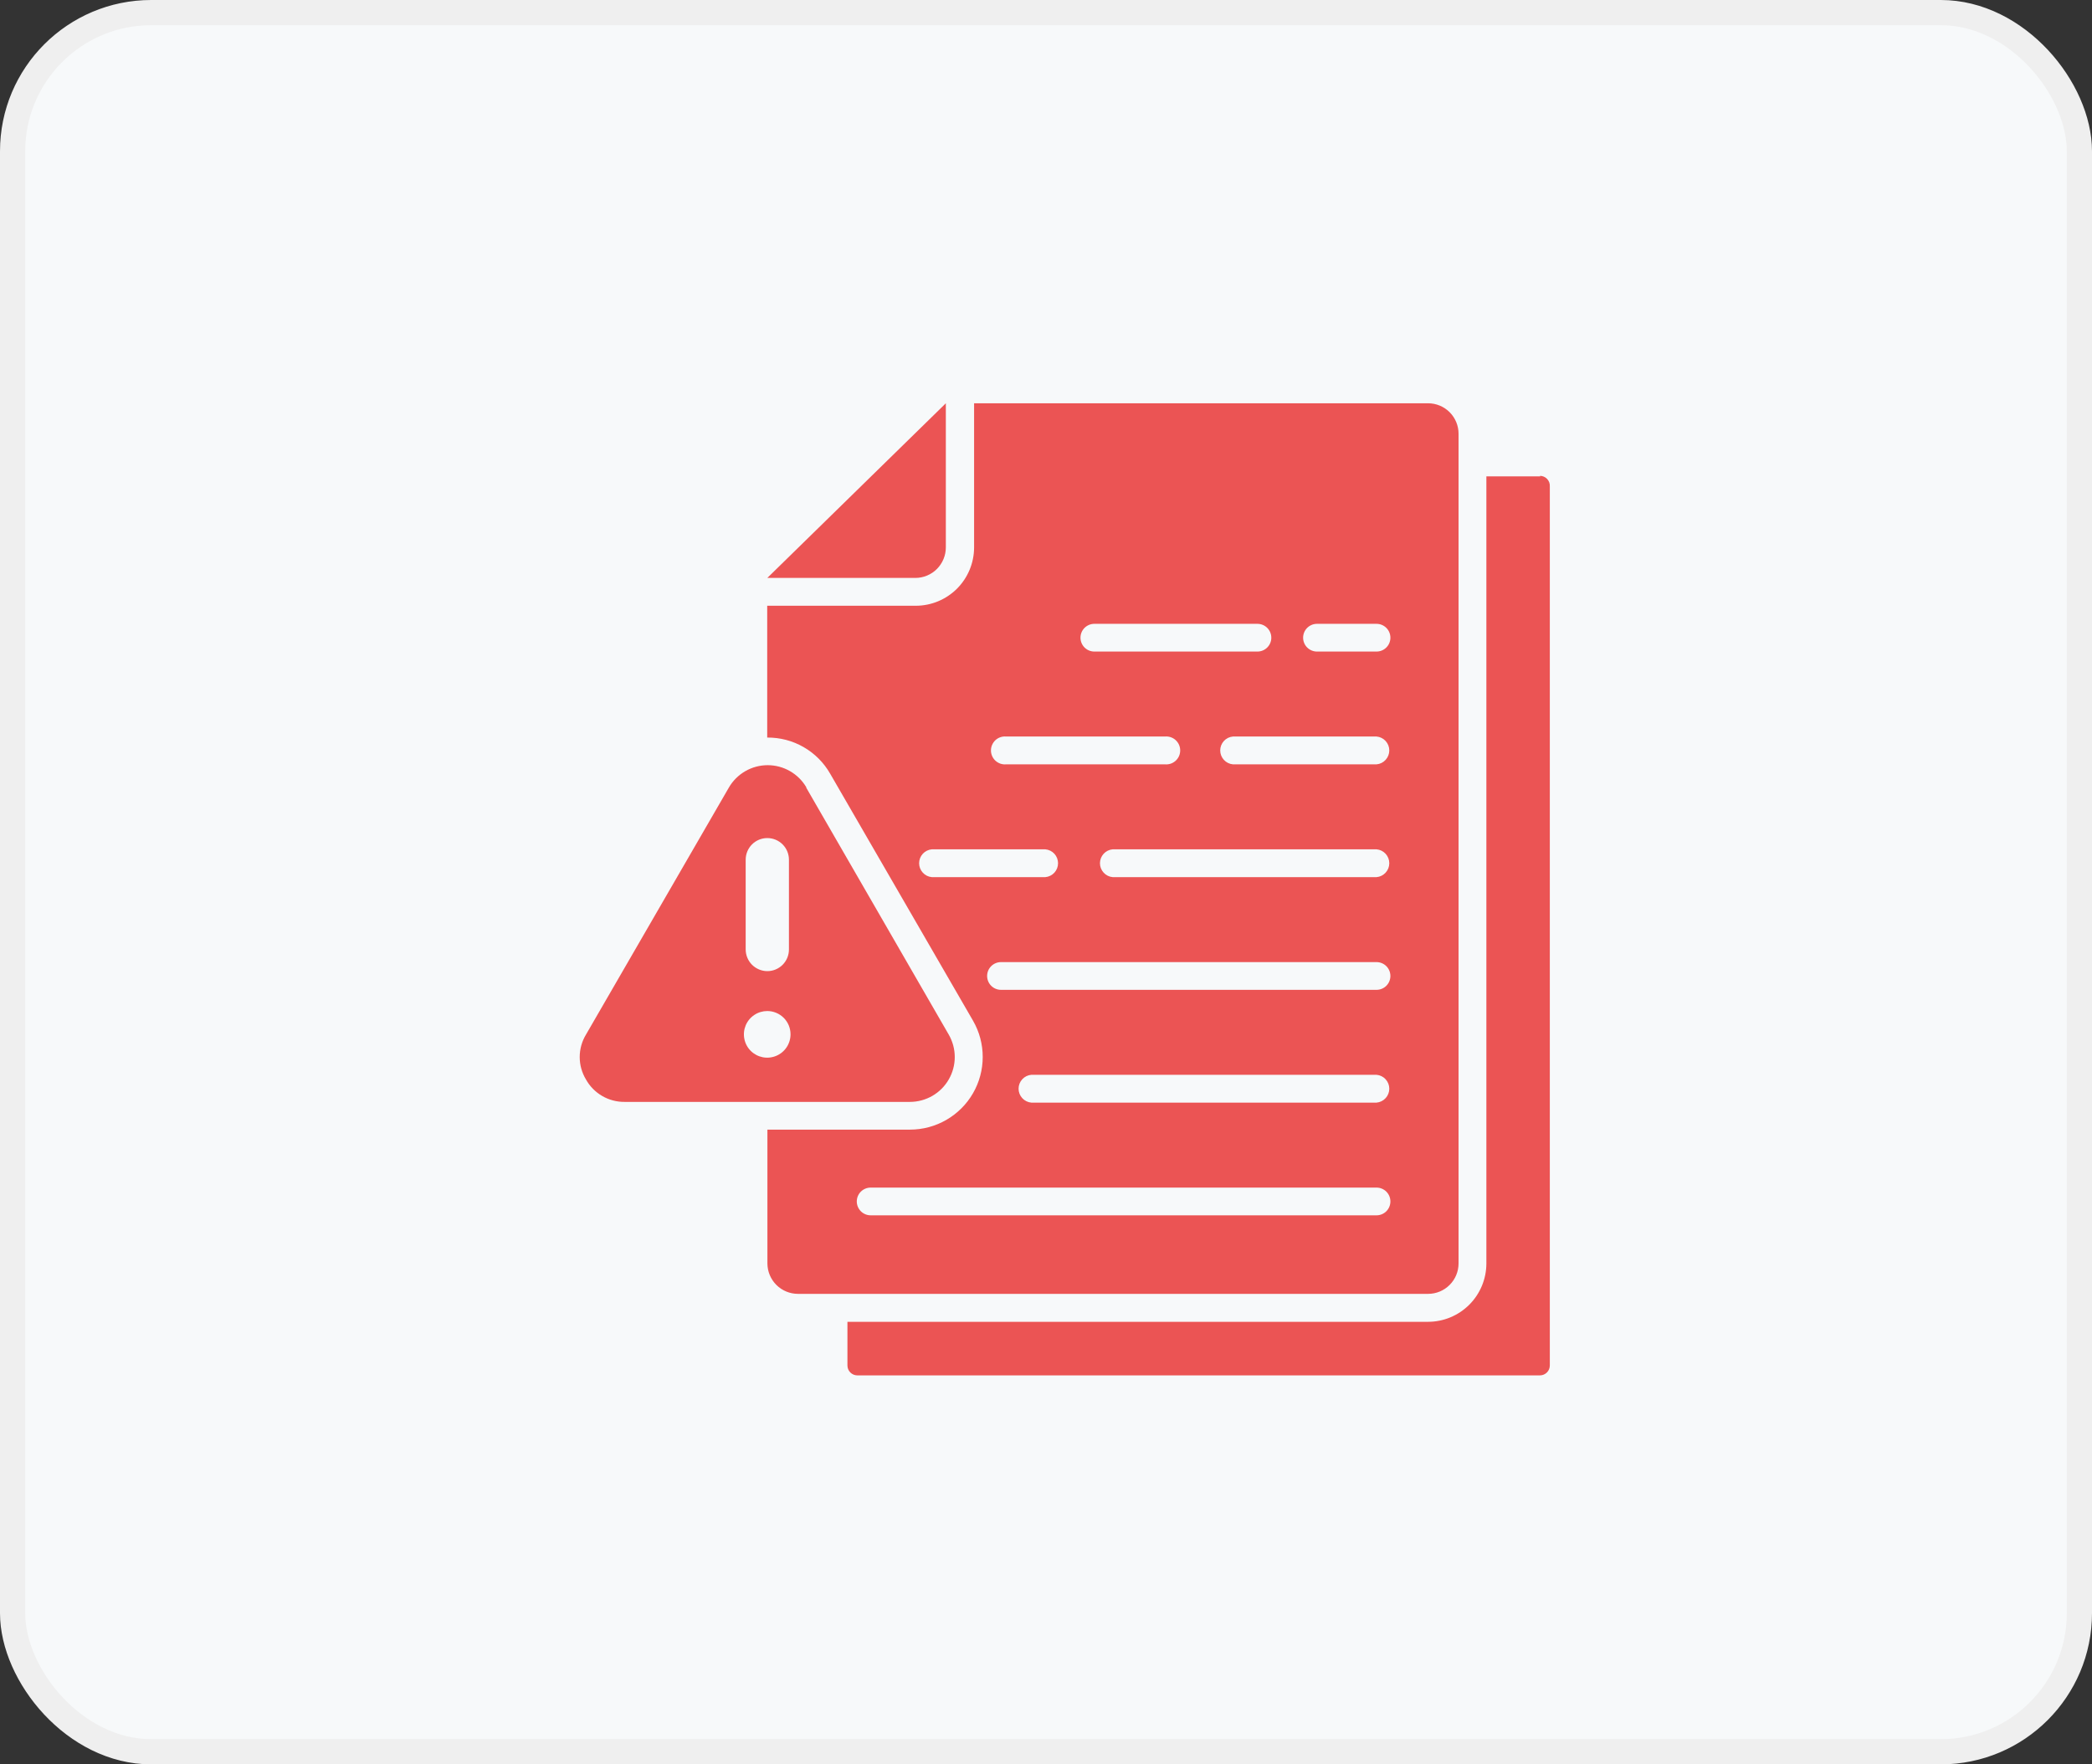 <svg width="83" height="70" viewBox="0 0 83 70" fill="none" xmlns="http://www.w3.org/2000/svg">
<rect x="0" y="0" width="83" height="70" fill="#333333" stroke="none"/>
<rect x="0.5" y="0.5" width="82" height="69" rx="5.5" fill="#F7F9FA" stroke="#EFEFEF"/>
<path fill-rule="evenodd" clip-rule="evenodd" d="M61.11 18.9H58.972V50.129C58.971 50.742 58.727 51.33 58.294 51.763C57.86 52.197 57.273 52.441 56.66 52.442H33.622V54.175C33.622 54.279 33.663 54.379 33.737 54.452C33.81 54.525 33.91 54.567 34.014 54.567H61.097C61.201 54.567 61.301 54.525 61.374 54.452C61.448 54.379 61.489 54.279 61.489 54.175V19.296C61.492 19.242 61.485 19.189 61.467 19.138C61.448 19.088 61.42 19.042 61.383 19.003C61.347 18.963 61.302 18.932 61.253 18.911C61.204 18.89 61.151 18.879 61.097 18.879L61.11 18.9ZM31.985 31.246L37.643 41.05C37.798 41.32 37.88 41.627 37.88 41.938C37.88 42.25 37.798 42.556 37.642 42.826C37.487 43.096 37.263 43.321 36.993 43.477C36.723 43.633 36.417 43.716 36.105 43.717H24.785C24.472 43.721 24.164 43.64 23.893 43.483C23.622 43.326 23.399 43.099 23.247 42.825C23.085 42.557 23 42.25 23 41.938C23 41.625 23.085 41.318 23.247 41.05L28.918 31.246C29.074 30.976 29.299 30.752 29.569 30.596C29.839 30.44 30.146 30.358 30.458 30.358C30.77 30.358 31.076 30.44 31.346 30.596C31.616 30.752 31.841 30.976 31.997 31.246H31.985ZM30.443 40.112C30.26 40.112 30.08 40.165 29.928 40.267C29.775 40.368 29.656 40.512 29.585 40.682C29.515 40.851 29.496 41.037 29.532 41.217C29.567 41.397 29.655 41.562 29.785 41.692C29.914 41.821 30.08 41.909 30.259 41.945C30.439 41.98 30.626 41.962 30.795 41.891C30.964 41.821 31.108 41.702 31.21 41.549C31.311 41.396 31.365 41.217 31.364 41.033C31.364 40.912 31.34 40.793 31.294 40.681C31.247 40.569 31.18 40.468 31.094 40.382C31.009 40.297 30.907 40.229 30.795 40.183C30.684 40.136 30.564 40.112 30.443 40.112ZM30.443 33.25C30.215 33.25 29.997 33.34 29.836 33.501C29.675 33.662 29.585 33.881 29.585 34.108V37.671C29.586 37.898 29.677 38.116 29.837 38.277C29.998 38.437 30.216 38.528 30.443 38.529C30.671 38.529 30.889 38.439 31.05 38.278C31.211 38.117 31.301 37.898 31.301 37.671V34.108C31.301 33.881 31.211 33.662 31.05 33.501C30.889 33.34 30.671 33.25 30.443 33.25ZM37.526 16V21.717C37.526 22.038 37.399 22.345 37.173 22.573C36.946 22.8 36.639 22.928 36.318 22.929H30.443L37.526 16ZM38.63 16H56.66C56.818 16 56.975 16.031 57.122 16.092C57.269 16.153 57.402 16.242 57.514 16.354C57.626 16.466 57.715 16.599 57.776 16.746C57.837 16.892 57.868 17.05 57.868 17.208V50.125C57.868 50.446 57.741 50.753 57.514 50.979C57.288 51.206 56.98 51.333 56.66 51.333H31.66C31.339 51.333 31.031 51.206 30.804 50.98C30.576 50.753 30.448 50.446 30.447 50.125V44.817H36.105C36.611 44.817 37.108 44.684 37.546 44.431C37.984 44.178 38.349 43.815 38.602 43.377C38.855 42.94 38.989 42.443 38.989 41.937C38.99 41.431 38.858 40.934 38.605 40.496L32.939 30.7C32.688 30.259 32.324 29.894 31.884 29.641C31.445 29.388 30.946 29.258 30.439 29.262V24.033H36.335C36.948 24.032 37.535 23.788 37.969 23.355C38.402 22.921 38.646 22.334 38.647 21.721V16H38.63ZM54.614 47.117C54.76 47.117 54.9 47.175 55.003 47.278C55.106 47.381 55.164 47.521 55.164 47.667C55.164 47.812 55.106 47.952 55.003 48.056C54.9 48.159 54.76 48.217 54.614 48.217H34.543C34.397 48.217 34.257 48.159 34.154 48.056C34.051 47.952 33.993 47.812 33.993 47.667C33.993 47.521 34.051 47.381 34.154 47.278C34.257 47.175 34.397 47.117 34.543 47.117H54.614ZM54.614 42.642C54.752 42.654 54.881 42.717 54.974 42.819C55.068 42.922 55.12 43.055 55.12 43.194C55.12 43.332 55.068 43.466 54.974 43.568C54.881 43.67 54.752 43.734 54.614 43.746H40.918C40.78 43.734 40.651 43.67 40.558 43.568C40.464 43.466 40.412 43.332 40.412 43.194C40.412 43.055 40.464 42.922 40.558 42.819C40.651 42.717 40.78 42.654 40.918 42.642H54.614ZM54.614 38.171C54.76 38.171 54.9 38.229 55.003 38.332C55.106 38.435 55.164 38.575 55.164 38.721C55.164 38.867 55.106 39.007 55.003 39.11C54.9 39.213 54.76 39.271 54.614 39.271H39.714C39.568 39.271 39.428 39.213 39.325 39.11C39.222 39.007 39.164 38.867 39.164 38.721C39.164 38.575 39.222 38.435 39.325 38.332C39.428 38.229 39.568 38.171 39.714 38.171H54.614ZM54.614 33.696C54.752 33.708 54.881 33.771 54.974 33.873C55.068 33.976 55.12 34.109 55.12 34.248C55.12 34.387 55.068 34.52 54.974 34.622C54.881 34.725 54.752 34.788 54.614 34.8H44.147C44.009 34.788 43.88 34.725 43.787 34.622C43.693 34.52 43.641 34.387 43.641 34.248C43.641 34.109 43.693 33.976 43.787 33.873C43.88 33.771 44.009 33.708 44.147 33.696H54.614ZM41.472 33.696C41.61 33.708 41.739 33.771 41.833 33.873C41.926 33.976 41.978 34.109 41.978 34.248C41.978 34.387 41.926 34.52 41.833 34.622C41.739 34.725 41.61 34.788 41.472 34.8H36.972C36.834 34.788 36.706 34.725 36.612 34.622C36.518 34.52 36.466 34.387 36.466 34.248C36.466 34.109 36.518 33.976 36.612 33.873C36.706 33.771 36.834 33.708 36.972 33.696H41.472ZM54.614 29.221C54.752 29.233 54.881 29.296 54.974 29.398C55.068 29.501 55.12 29.634 55.12 29.773C55.12 29.912 55.068 30.045 54.974 30.147C54.881 30.25 54.752 30.313 54.614 30.325H48.918C48.78 30.313 48.651 30.25 48.558 30.147C48.464 30.045 48.412 29.912 48.412 29.773C48.412 29.634 48.464 29.501 48.558 29.398C48.651 29.296 48.78 29.233 48.918 29.221H54.614ZM46.222 29.221C46.299 29.214 46.376 29.224 46.449 29.248C46.521 29.273 46.588 29.312 46.645 29.364C46.701 29.416 46.747 29.48 46.778 29.55C46.808 29.62 46.824 29.696 46.824 29.773C46.824 29.85 46.808 29.926 46.778 29.996C46.747 30.066 46.701 30.13 46.645 30.181C46.588 30.233 46.521 30.273 46.449 30.298C46.376 30.322 46.299 30.332 46.222 30.325H39.918C39.842 30.332 39.764 30.322 39.692 30.298C39.619 30.273 39.552 30.233 39.495 30.181C39.439 30.13 39.394 30.066 39.363 29.996C39.332 29.926 39.316 29.85 39.316 29.773C39.316 29.696 39.332 29.62 39.363 29.55C39.394 29.48 39.439 29.416 39.495 29.364C39.552 29.312 39.619 29.273 39.692 29.248C39.764 29.224 39.842 29.214 39.918 29.221H46.222ZM54.614 24.75C54.76 24.75 54.9 24.808 55.003 24.911C55.106 25.014 55.164 25.154 55.164 25.3C55.164 25.446 55.106 25.586 55.003 25.689C54.9 25.792 54.76 25.85 54.614 25.85H52.251C52.105 25.85 51.966 25.792 51.862 25.689C51.759 25.586 51.701 25.446 51.701 25.3C51.701 25.154 51.759 25.014 51.862 24.911C51.966 24.808 52.105 24.75 52.251 24.75H54.614ZM49.889 24.75C50.035 24.75 50.175 24.808 50.278 24.911C50.381 25.014 50.439 25.154 50.439 25.3C50.439 25.446 50.381 25.586 50.278 25.689C50.175 25.792 50.035 25.85 49.889 25.85H43.418C43.272 25.85 43.132 25.792 43.029 25.689C42.926 25.586 42.868 25.446 42.868 25.3C42.868 25.154 42.926 25.014 43.029 24.911C43.132 24.808 43.272 24.75 43.418 24.75H49.889Z" fill="#EB5454"/>
</svg>
